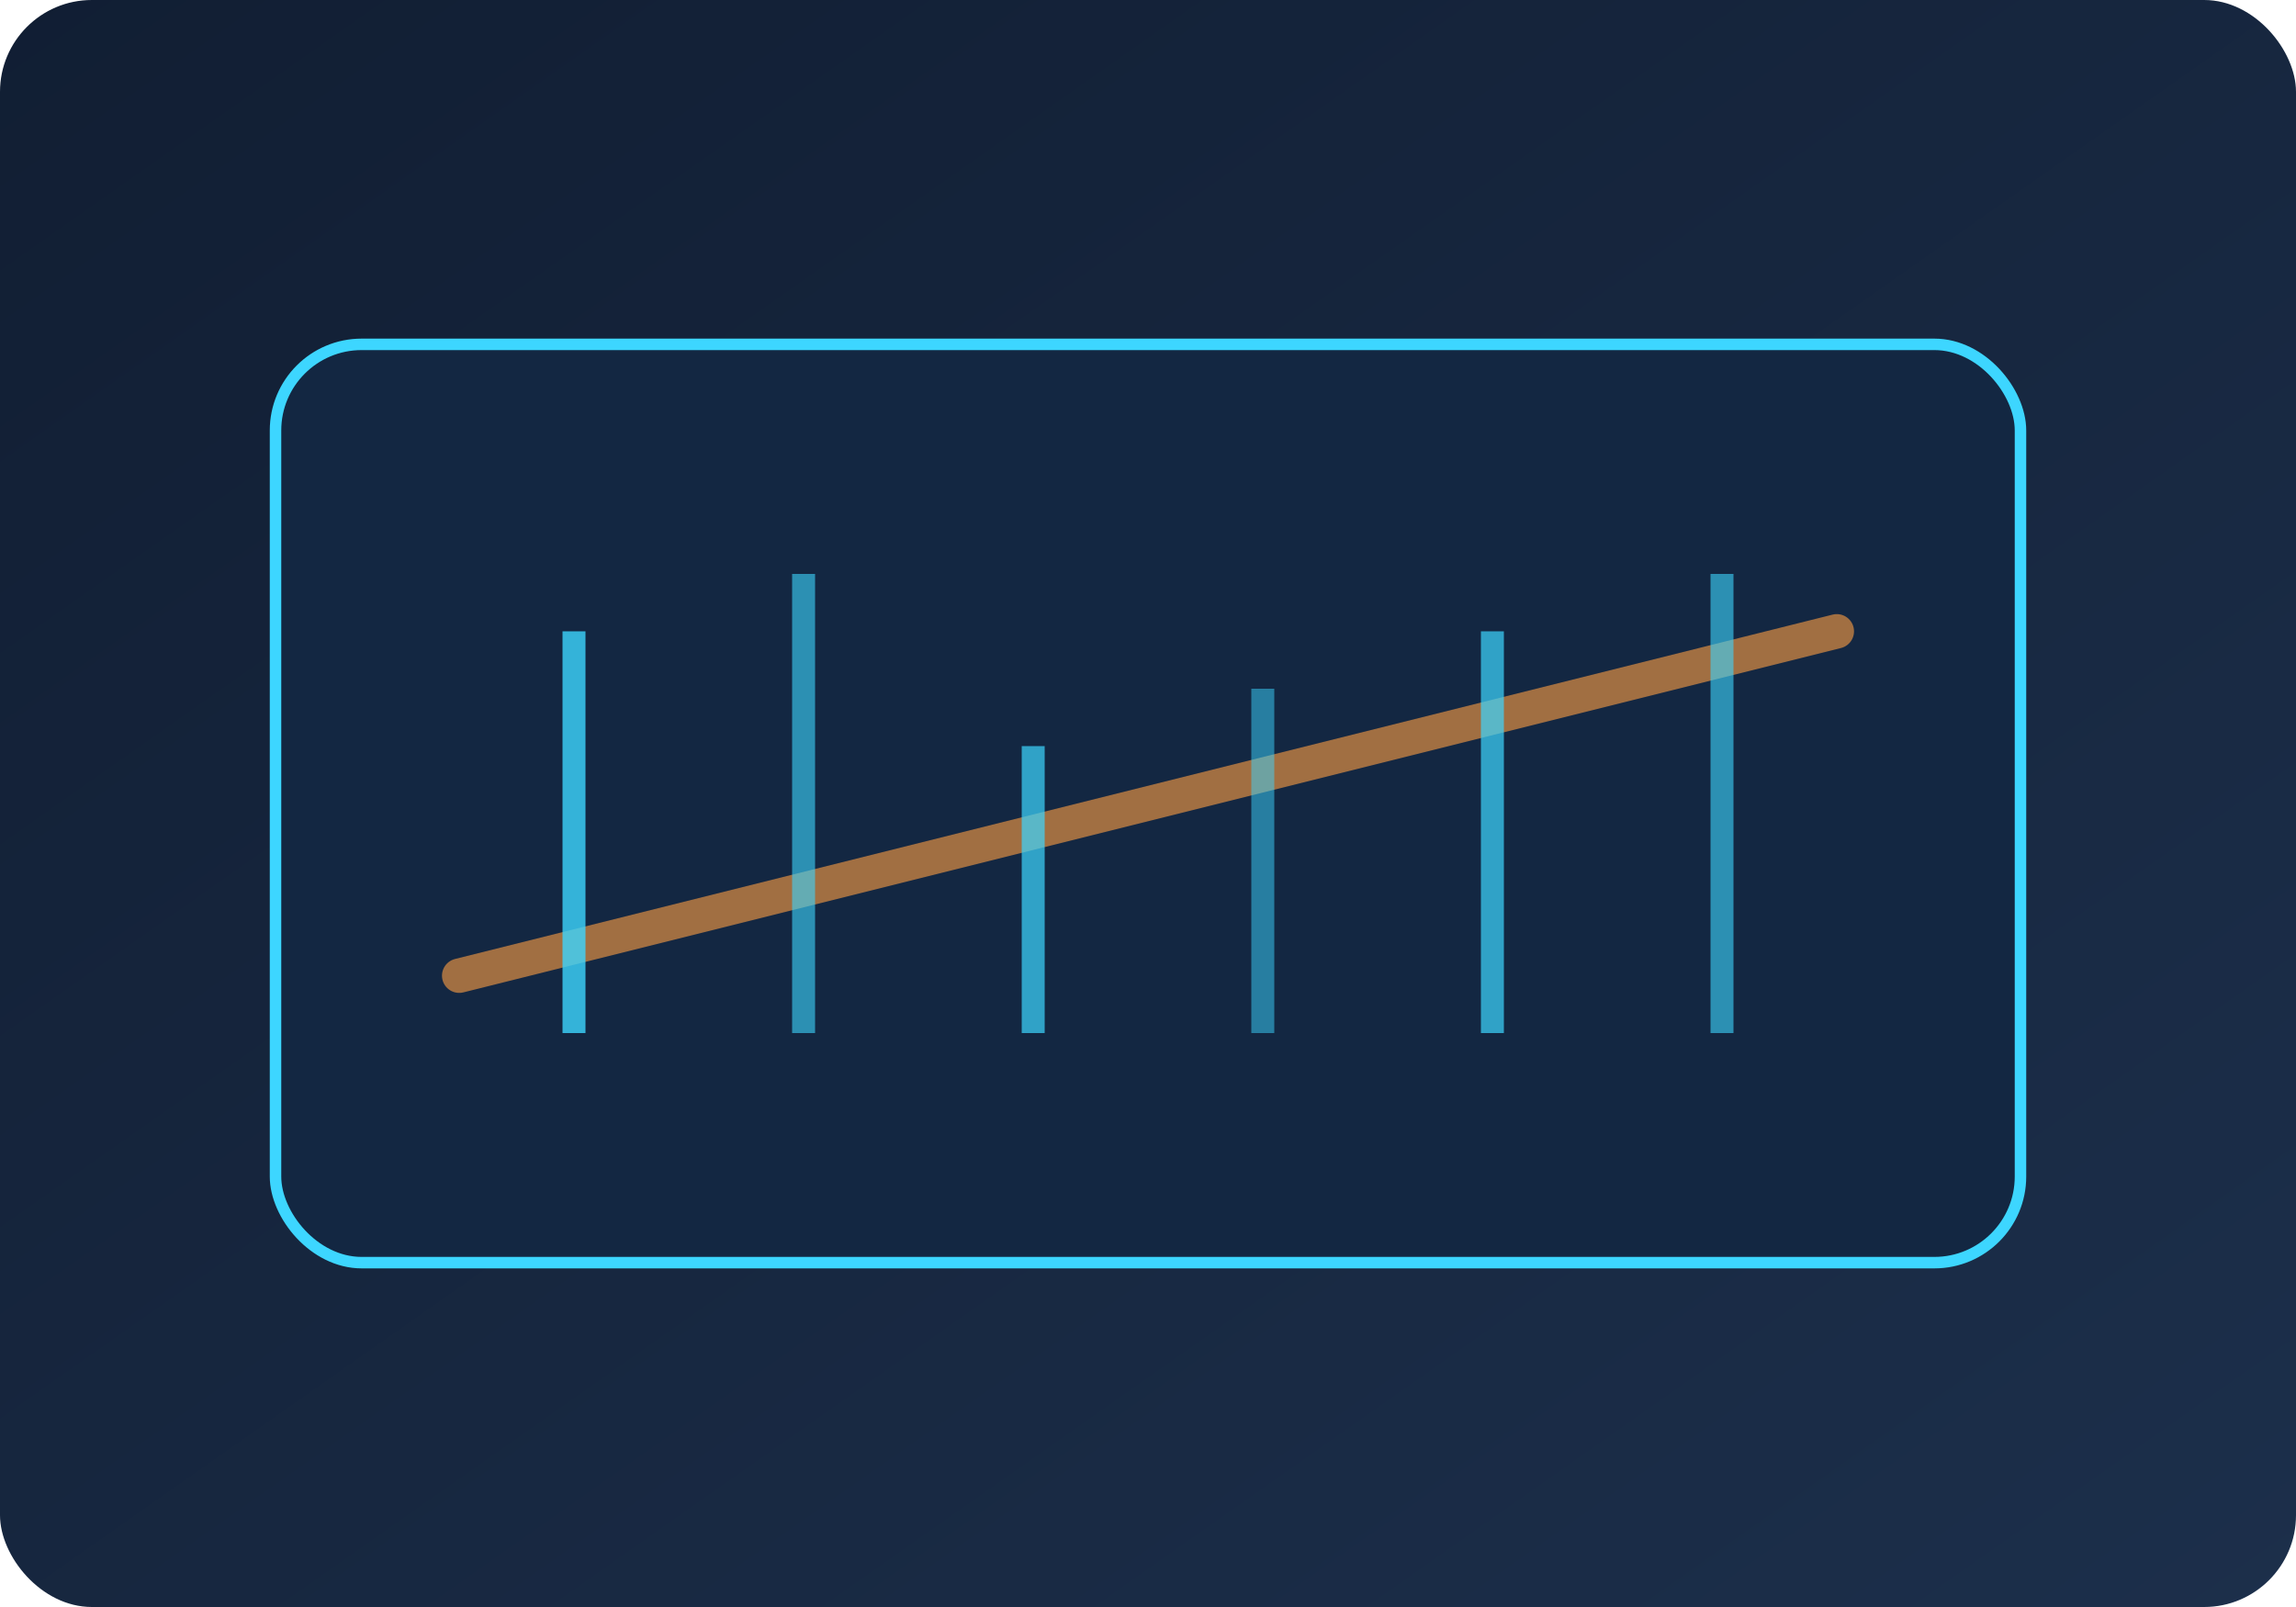 ﻿<svg xmlns="http://www.w3.org/2000/svg" width="800" height="560" viewBox="0 0 800 560" fill="none">
  <defs>
    <linearGradient id="grad-a2" x1="0" y1="0" x2="1" y2="1">
      <stop offset="0%" stop-color="#111e33" />
      <stop offset="100%" stop-color="#1c2f4b" />
    </linearGradient>
  </defs>
  <rect width="800" height="560" rx="32" fill="url(#grad-a2)" />
  <rect x="96" y="120" width="608" height="320" rx="30" fill="#132742" stroke="#3dd6ff" stroke-width="4" />
  <path d="M160 340L640 220" stroke="#ff9f43" stroke-width="12" stroke-linecap="round" opacity="0.6" />
  <path d="M200 220V360" stroke="#3dd6ff" stroke-width="8" opacity="0.8" />
  <path d="M280 200V360" stroke="#3dd6ff" stroke-width="8" opacity="0.6" />
  <path d="M360 260V360" stroke="#3dd6ff" stroke-width="8" opacity="0.7" />
  <path d="M440 240V360" stroke="#3dd6ff" stroke-width="8" opacity="0.5" />
  <path d="M520 220V360" stroke="#3dd6ff" stroke-width="8" opacity="0.7" />
  <path d="M600 200V360" stroke="#3dd6ff" stroke-width="8" opacity="0.6" />
</svg>